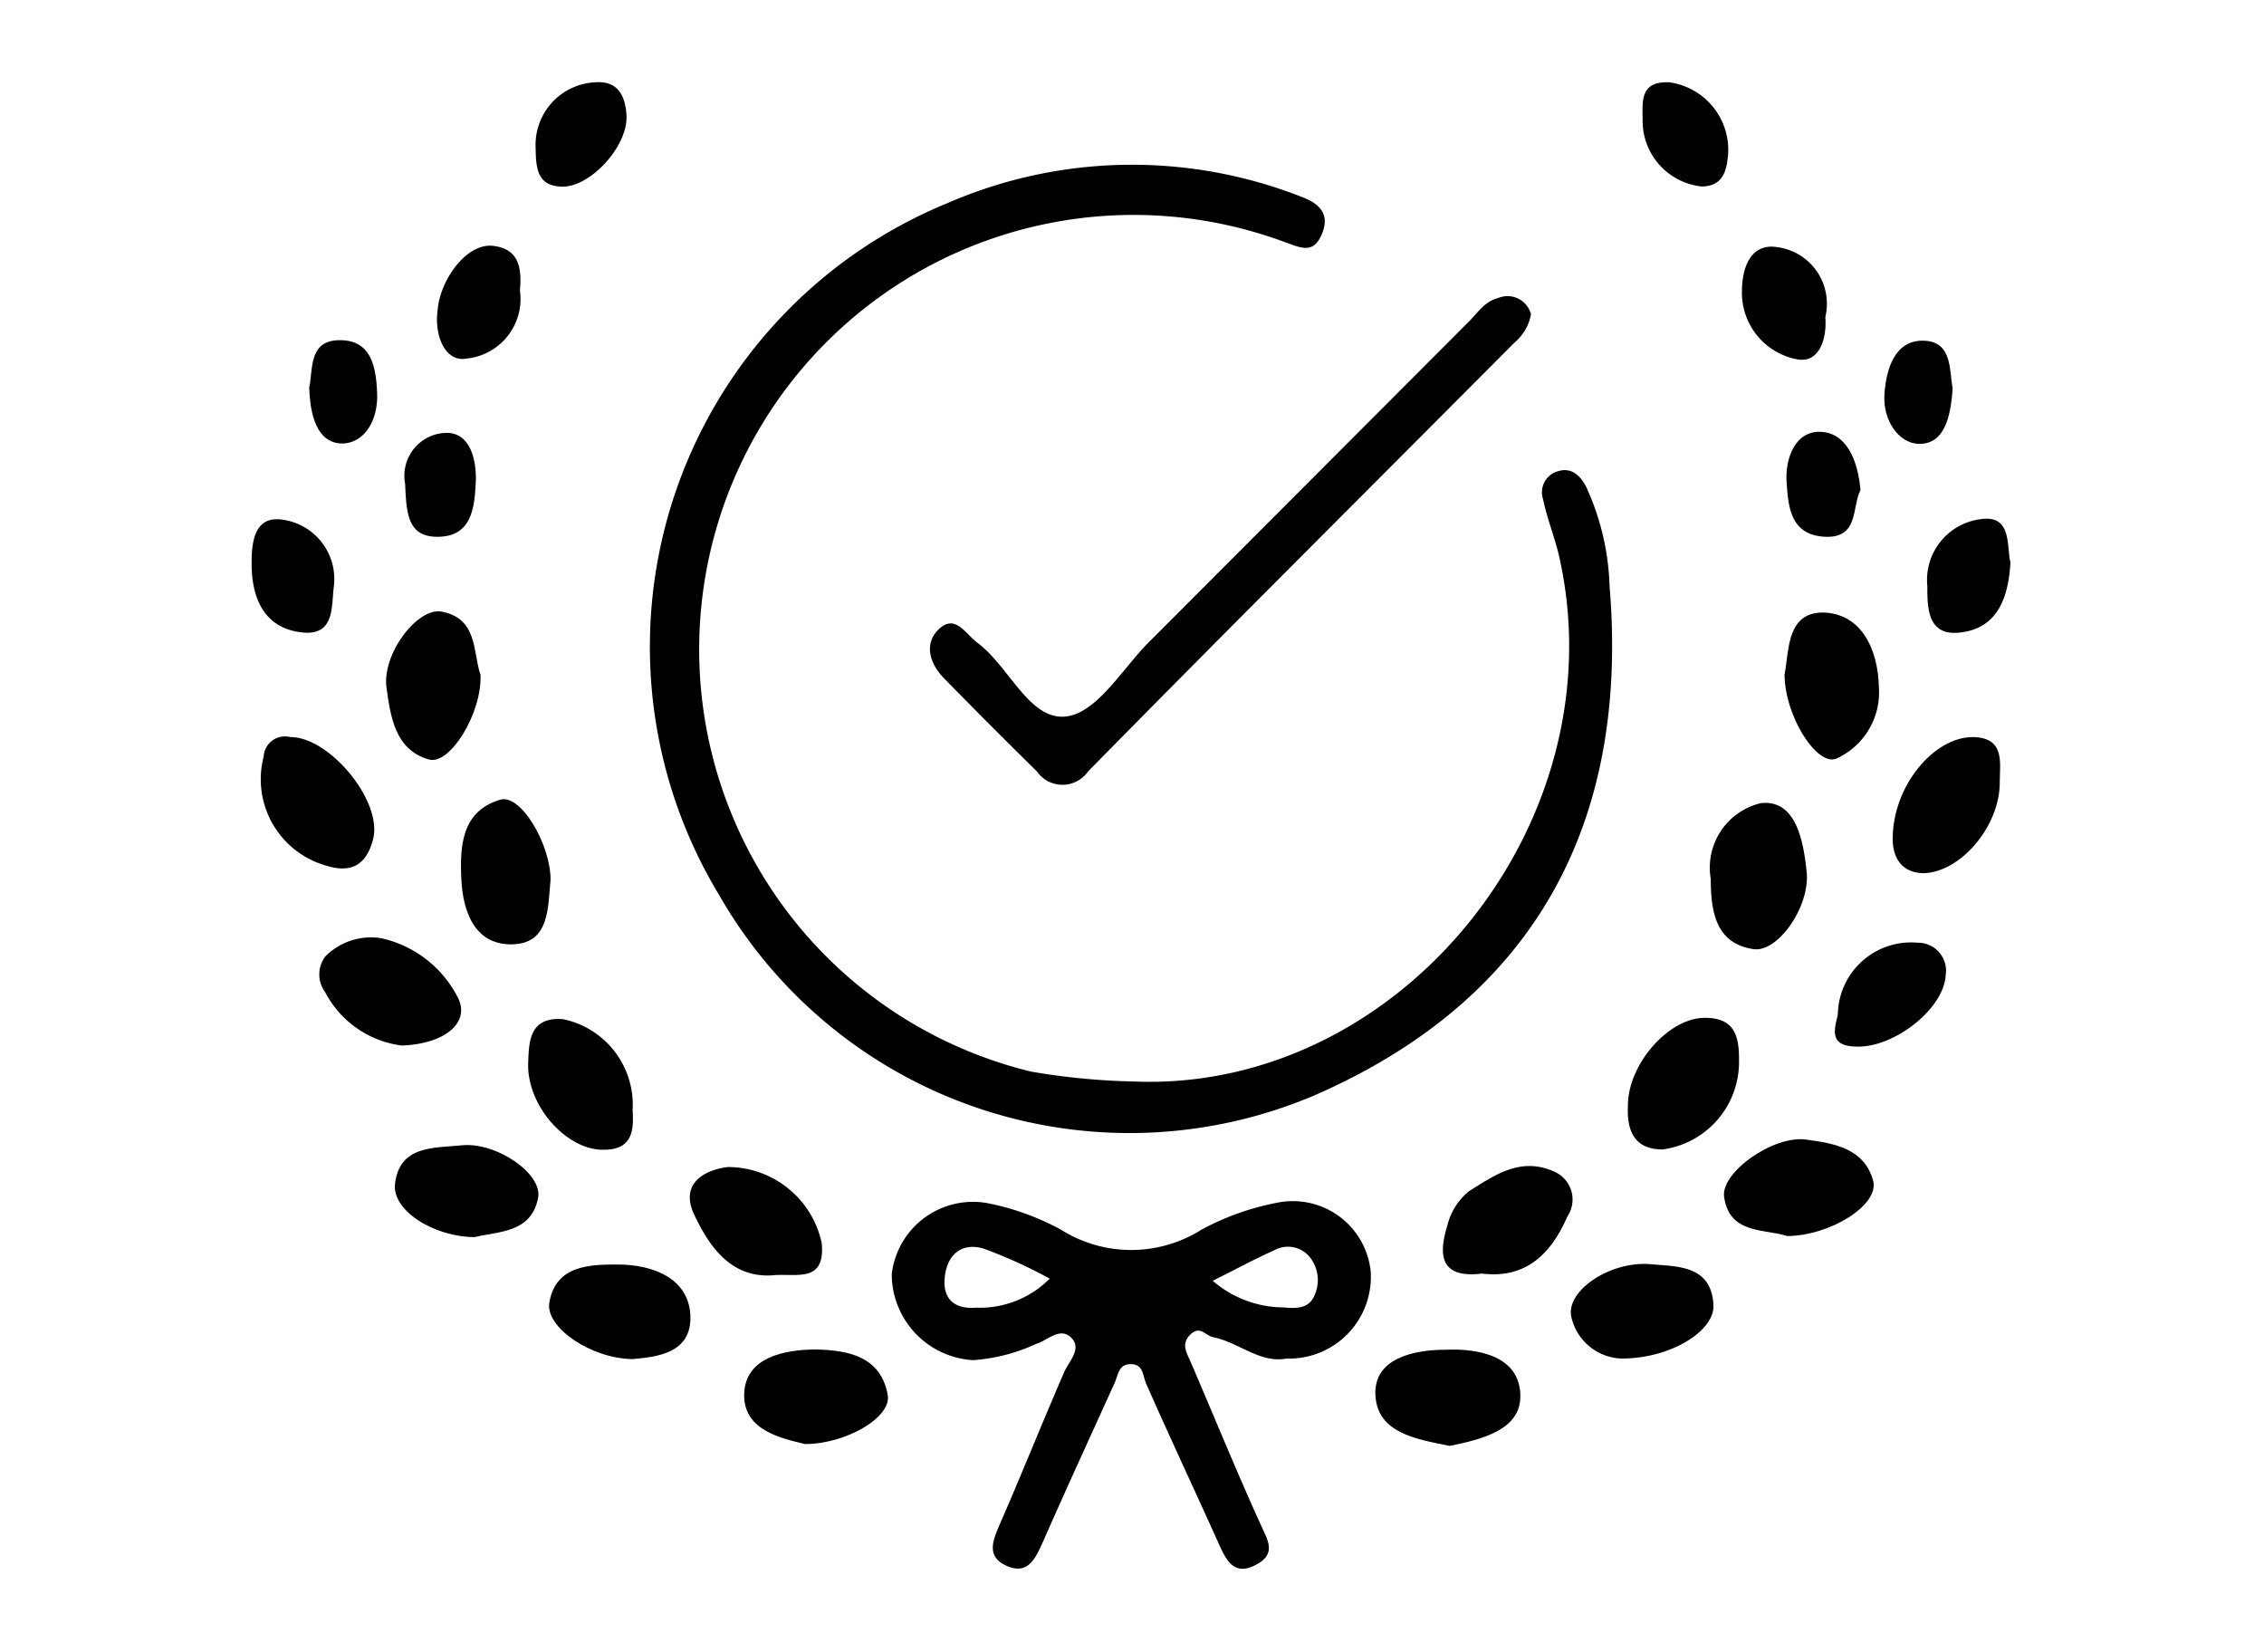 <svg id="Layer_1" data-name="Layer 1" xmlns="http://www.w3.org/2000/svg" viewBox="0 0 85 62"><path d="M49.35,41.12C57.53,37.55,61.18,31,60.43,22a9.59,9.59,0,0,0-.89-3.75c-.24-.43-.58-.76-1.16-.52a.82.82,0,0,0-.45,1c.14.68.4,1.34.57,2C60.88,30.75,52.62,41,42.59,40.6a25.89,25.89,0,0,1-3.87-.37A16.31,16.31,0,1,1,48.16,9.06c.63.22,1.12.51,1.45-.23s0-1.17-.77-1.45a17.4,17.4,0,0,0-13.28.25A18,18,0,0,0,27,33.6,17.75,17.75,0,0,0,49.35,41.12Z"/><path d="M47.9,45.16a9.86,9.86,0,0,0-2.79,1,4.94,4.94,0,0,1-5.28,0,9.65,9.65,0,0,0-2.79-1,3.07,3.07,0,0,0-3.56,2.67,3.24,3.24,0,0,0,3.06,3.23,6.74,6.74,0,0,0,2.36-.61c.42-.12.88-.64,1.3-.25s0,.83-.22,1.25c-.82,1.88-1.58,3.79-2.4,5.67-.27.63-.61,1.29.21,1.66s1.1-.31,1.38-.93c.88-2,1.8-4,2.68-5.94.14-.32.15-.71.62-.7s.43.45.57.75c.88,2,1.8,3.95,2.69,5.93.28.62.56,1.29,1.39.87s.48-.93.21-1.53c-.91-2-1.76-4.09-2.64-6.13-.15-.34-.35-.66,0-1s.54,0,.82.09c1,.19,1.78,1,2.79.81a3.07,3.07,0,0,0,3.16-3.29A2.94,2.94,0,0,0,47.9,45.16ZM36.64,49.09c-.73.06-1.26-.26-1.17-1.14s.66-1.31,1.45-1.08A18,18,0,0,1,39.41,48,3.7,3.7,0,0,1,36.64,49.09Zm12.72-.48c-.21.54-.73.51-1.19.47a4.1,4.1,0,0,1-2.64-1c.85-.42,1.56-.81,2.3-1.14a1.06,1.06,0,0,1,1.41.34A1.38,1.38,0,0,1,49.36,48.61Z"/><path d="M40.07,26.89c-1.4.21-2.16-1.85-3.36-2.75-.47-.35-.83-1.08-1.43-.55s-.4,1.3.16,1.87q1.73,1.77,3.49,3.5a1.17,1.17,0,0,0,1.92,0c5.31-5.4,10.68-10.74,16-16.09a1.81,1.81,0,0,0,.63-1.07.91.91,0,0,0-1.24-.61c-.5.13-.75.54-1.08.87L43.24,24C42.2,25,41.25,26.71,40.07,26.89Z"/><path d="M64,38.21c-1.35,0-2.87,1.73-2.88,3.27-.05.93.21,1.67,1.3,1.67a3.31,3.31,0,0,0,2.87-3.26C65.3,39,65.2,38.2,64,38.21Z"/><path d="M17.16,37.39a4.26,4.26,0,0,0-2.85-2.17,2.41,2.41,0,0,0-2.1.69,1.12,1.12,0,0,0,0,1.34,3.78,3.78,0,0,0,2.88,2C16.8,39.18,17.69,38.32,17.16,37.39Z"/><path d="M67.81,42.78c-1.23-.17-3.21,1.23-3.08,2.15.2,1.42,1.53,1.19,2.36,1.47,1.59,0,3.46-1.15,3.24-2.06C70,43.1,68.84,42.92,67.81,42.78Z"/><path d="M54.26,50.67c-1.16,0-2.71.31-2.62,1.73s1.58,1.63,2.79,1.88c1.21-.25,2.67-.6,2.65-1.89C57.06,50.91,55.52,50.61,54.26,50.67Z"/><path d="M74.06,27.67c-1.45,0-3,1.83-3,3.82,0,.55.21,1.25,1.12,1.29,1.39,0,2.92-1.74,2.9-3.45C75.08,28.65,75.29,27.68,74.06,27.67Z"/><path d="M64.23,33c0,1.27.21,2.42,1.6,2.63.91.14,2.13-1.59,2-2.89s-.45-2.73-1.72-2.59A2.49,2.49,0,0,0,64.23,33Z"/><path d="M23.2,47.47c-1,0-2.36,0-2.58,1.46-.12.9,1.55,2.07,3.13,2.09.86-.08,2.22-.19,2.17-1.62S24.48,47.47,23.2,47.47Z"/><path d="M14,31.53c.4-1.42-1.62-3.87-3.1-3.86a.8.8,0,0,0-1,.73,3.37,3.37,0,0,0,2.36,4.1C13.32,32.83,13.79,32.32,14,31.53Z"/><path d="M30.65,50.66c-1.22,0-2.67.3-2.71,1.67s1.4,1.66,2.28,1.88c1.53,0,3.26-1,3.11-1.84C33.07,50.91,31.83,50.69,30.65,50.66Z"/><path d="M30.85,46.66a3.61,3.61,0,0,0-3.53-2.85c-1,.13-1.77.7-1.26,1.78s1.33,2.43,3,2.28C29.9,47.8,31,48.17,30.85,46.66Z"/><path d="M62,47.46c-1.52-.15-3.25,1-3,2A2,2,0,0,0,60.87,51c1.91,0,3.51-1.07,3.46-2C64.26,47.5,63,47.55,62,47.46Z"/><path d="M68.57,23c-1.51-.1-1.39,1.43-1.57,2.31,0,1.54,1.2,3.46,1.94,3.17a2.73,2.73,0,0,0,1.6-2.7C70.51,24.54,70,23.12,68.57,23Z"/><path d="M16.1,28.51c.78.23,2-1.72,1.94-3.18-.29-.81-.08-2.11-1.46-2.37-.9-.17-2.24,1.58-2.07,2.85C14.66,26.87,14.82,28.15,16.1,28.51Z"/><path d="M58.39,44c-1.28-.6-2.27.11-3.24.72A2.39,2.39,0,0,0,54.34,46c-.34,1.11-.28,2,1.3,1.81,1.69.21,2.62-.8,3.21-2.15A1.14,1.14,0,0,0,58.39,44Z"/><path d="M17.28,43c-1,.1-2.28,0-2.45,1.44-.12,1,1.46,2,3,2,.86-.22,2.11-.14,2.37-1.46C20.4,44.07,18.6,42.83,17.28,43Z"/><path d="M21.14,38.26c-1.28-.1-1.28.87-1.31,1.64-.06,1.62,1.47,3.31,2.86,3.26,1.11,0,1.1-.83,1.06-1.48A3.28,3.28,0,0,0,21.14,38.26Z"/><path d="M17.32,33c.06,1.28.54,2.49,1.93,2.45s1.32-1.39,1.42-2.43c0-1.33-1.12-3.23-1.89-3C17.34,30.45,17.26,31.74,17.32,33Z"/><path d="M72,35.39a2.75,2.75,0,0,0-3,2.7c-.14.59-.34,1.21.77,1.2,1.4,0,3.22-1.44,3.28-2.69A1.05,1.05,0,0,0,72,35.39Z"/><path d="M67.43,13.48c.86.2,1.17-.75,1.1-1.58a2.14,2.14,0,0,0-1.79-2.62c-1-.17-1.34.75-1.34,1.65A2.54,2.54,0,0,0,67.43,13.48Z"/><path d="M17.52,13.46a2.25,2.25,0,0,0,2-2.56c.07-.78,0-1.55-1-1.67s-2,1.27-2.09,2.42C16.3,12.59,16.71,13.61,17.52,13.46Z"/><path d="M74.36,19.49a2.3,2.3,0,0,0-2,2.51c0,.8,0,1.86,1.18,1.75,1.4-.13,1.86-1.22,1.94-2.63C75.33,20.51,75.55,19.31,74.36,19.49Z"/><path d="M21,7c1.08.13,2.61-1.5,2.52-2.7-.05-.68-.3-1.28-1.18-1.21a2.35,2.35,0,0,0-2.23,2.46C20.12,6.27,20.16,6.94,21,7Z"/><path d="M63.88,7c.87,0,.95-.7,1-1.19a2.56,2.56,0,0,0-2.21-2.72c-1.11-.05-1,.72-1,1.42A2.48,2.48,0,0,0,63.88,7Z"/><path d="M11.33,23.74c1.23.14,1.11-.93,1.2-1.69a2.25,2.25,0,0,0-2-2.55c-1.05-.11-1.1,1-1.08,1.85C9.5,22.59,10,23.59,11.33,23.74Z"/><path d="M67.08,18.15c.06.91.16,1.94,1.44,2s1-1.12,1.33-1.75c-.09-1.09-.51-2.14-1.48-2.19S67,17.22,67.08,18.15Z"/><path d="M16.43,20.15c1.27,0,1.38-1.07,1.43-2s-.23-1.93-1.13-1.9a1.61,1.61,0,0,0-1.52,1.91C15.26,19.22,15.28,20.16,16.43,20.15Z"/><path d="M12.83,16.65c.85,0,1.37-.87,1.33-1.88s-.22-2-1.4-2-1,1.07-1.15,1.77C11.64,15.55,11.88,16.62,12.83,16.65Z"/><path d="M72,16.66c1,.05,1.24-1,1.31-2.09-.13-.65,0-1.74-1.07-1.78s-1.42,1-1.49,2S71.29,16.62,72,16.66Z"/></svg>